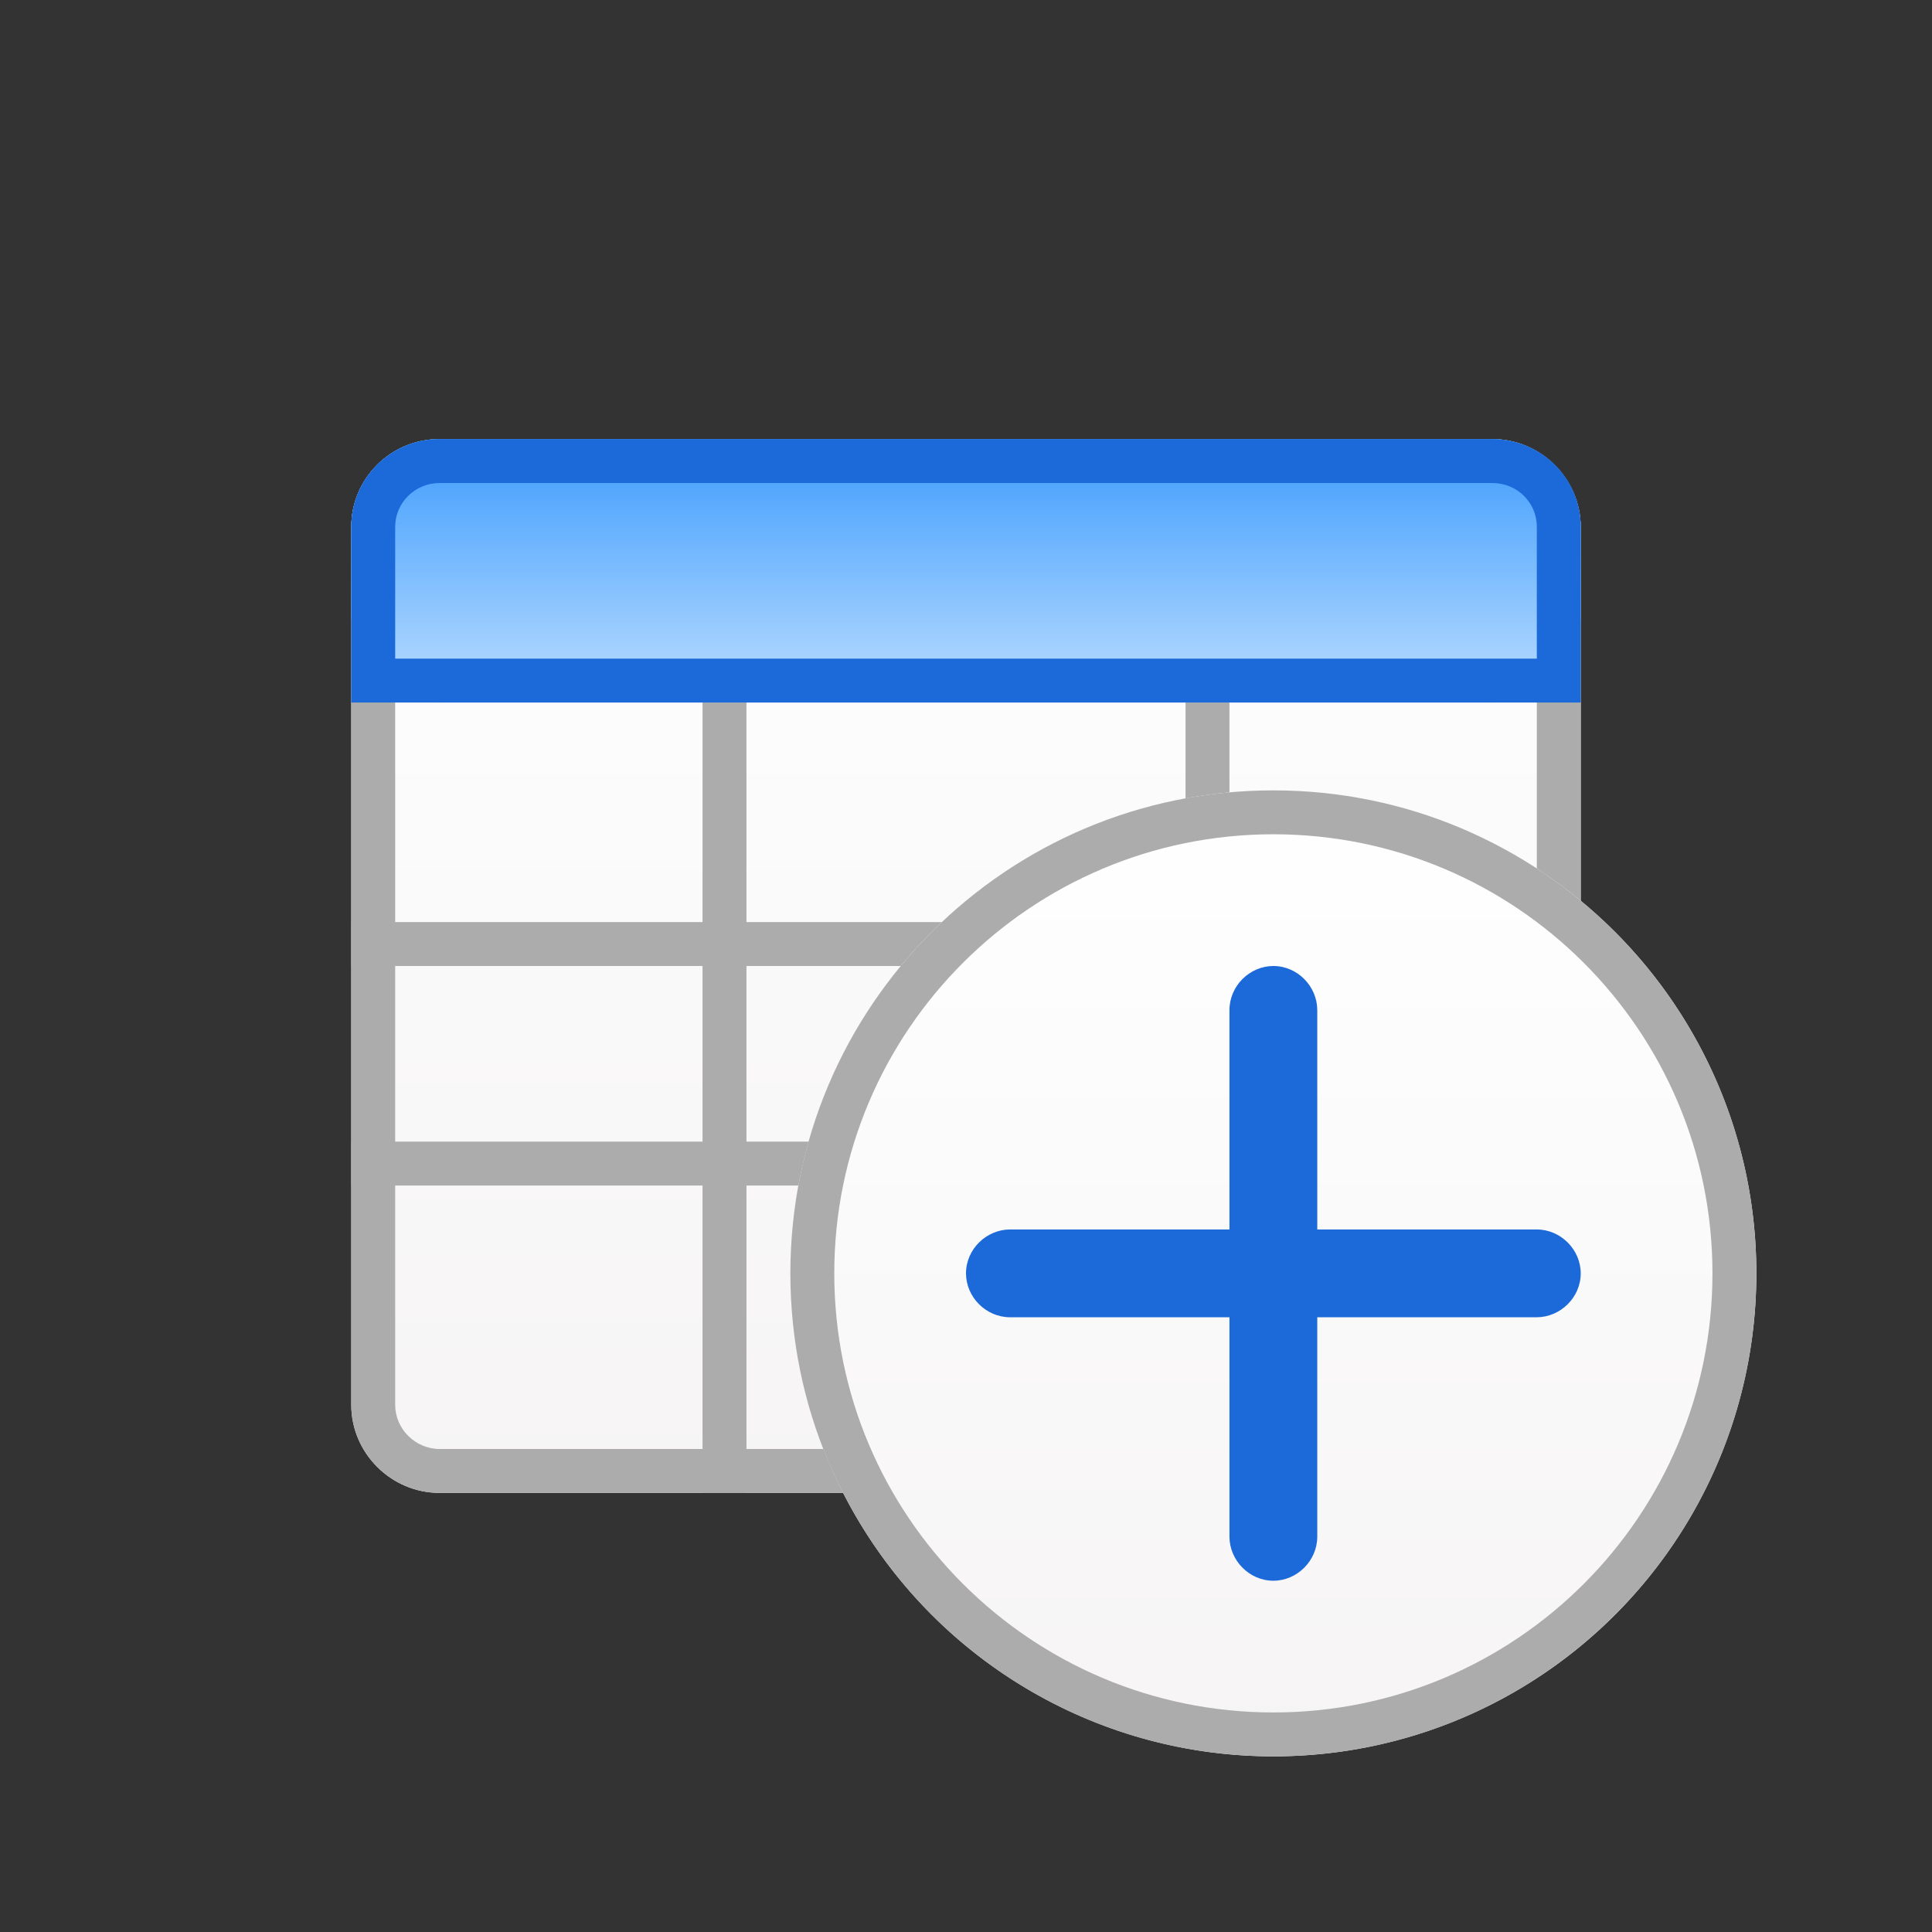 <svg xmlns="http://www.w3.org/2000/svg" xmlns:xlink="http://www.w3.org/1999/xlink" width="22" height="22" version="1.1" viewBox="0 0 22 22"><rect x="0" y="0" width="22" height="22" fill="#333333" stroke="none"/><title>add column</title><desc>Created with Sketch.</desc><defs><linearGradient id="linearGradient-1" x1="50%" x2="50%" y1="0%" y2="100%"><stop offset="0%" stop-color="#FFF"/><stop offset="100%" stop-color="#F6F4F4"/></linearGradient><linearGradient id="linearGradient-2" x1="50%" x2="50%" y1="100%" y2="0%"><stop offset="0%" stop-color="#BDDEFF"/><stop offset="100%" stop-color="#3C9BFD"/></linearGradient></defs><g id="ic-final-draft-" fill="none" fill-rule="evenodd" stroke="none" stroke-width="1"><g id="WorkSpace" transform="translate(-867, -76)"><g id="work-space-svg" transform="translate(691, 76)"><g id="add-column" transform="translate(176, 0)"><path id="Mask" fill="url(#linearGradient-1)" d="M4,6.002 C4,5.449 4.45,5 5.007,5 L16.993,5 C17.549,5 18,5.456 18,6.002 L18,15.998 C18,16.551 17.55,17 16.993,17 L5.007,17 C4.451,17 4,16.544 4,15.998 L4,6.002 Z" transform="translate(11, 11) rotate(-360) translate(-11, -11)"/><path id="Mask" fill="#ACACAC" d="M4.5,6.002 L4.5,15.998 C4.5,16.271 4.729,16.5 5.007,16.5 L16.993,16.5 C17.274,16.5 17.5,16.275 17.5,15.998 L17.5,6.002 C17.5,5.729 17.271,5.5 16.993,5.5 L5.007,5.5 C4.726,5.5 4.5,5.725 4.5,6.002 Z M4,6.002 C4,5.449 4.45,5 5.007,5 L16.993,5 C17.549,5 18,5.456 18,6.002 L18,15.998 C18,16.551 17.55,17 16.993,17 L5.007,17 C4.451,17 4,16.544 4,15.998 L4,6.002 Z"/><path id="Combined-Shape" fill="#ACACAC" d="M13.5,13.5 L8.5,13.5 L8.5,17 L8,17 L8,13.5 L4,13.5 L4,13 L8,13 L8,11 L4,11 L4,10.5 L8,10.5 L8,7 L8.5,7 L8.5,10.5 L13.5,10.5 L13.5,7 L14,7 L14,10.5 L18,10.5 L18,11 L14,11 L14,13 L18,13 L18,13.5 L14,13.5 L14,17 L13.5,17 L13.5,13.5 Z M13.5,13 L8.5,13 L8.5,11 L13.5,11 L13.5,13 Z"/><rect id="Rectangle-5" width="14" height="3" x="4" y="5" fill="url(#linearGradient-2)" rx="1"/><path id="Rectangle-5" fill="#1C69D9" d="M17.5,7.5 L17.5,5.999 C17.5,5.722 17.276,5.5 16.993,5.5 L5.007,5.5 C4.726,5.5 4.5,5.724 4.5,5.999 L4.5,7.5 L17.5,7.5 Z M4,5.999 C4,5.447 4.45,5 5.007,5 L16.993,5 C17.549,5 18,5.443 18,5.999 L18,8 L4,8 L4,5.999 Z"/><ellipse id="Oval-26" cx="14.5" cy="14.5" fill="url(#linearGradient-1)" rx="5.5" ry="5.5"/><path id="Oval-26" fill="#ACACAC" d="M14.5,19.5 C17.261,19.5 19.5,17.261 19.5,14.5 C19.5,11.739 17.261,9.5 14.5,9.5 C11.739,9.5 9.5,11.739 9.5,14.5 C9.5,17.261 11.739,19.5 14.5,19.5 Z M14.5,20 C11.462,20 9,17.538 9,14.5 C9,11.462 11.462,9 14.5,9 C17.538,9 20,11.462 20,14.5 C20,17.538 17.538,20 14.5,20 Z"/><path id="Combined-Shape" fill="#1C69D9" d="M14,14 L11.503,14 C11.233,14 11,14.224 11,14.5 C11,14.768 11.225,15 11.503,15 L14,15 L14,17.497 C14,17.767 14.224,18 14.5,18 C14.768,18 15,17.775 15,17.497 L15,15 L17.497,15 C17.767,15 18,14.776 18,14.5 C18,14.232 17.775,14 17.497,14 L15,14 L15,11.503 C15,11.233 14.776,11 14.5,11 C14.232,11 14,11.225 14,11.503 L14,14 Z"/></g></g></g></g></svg>